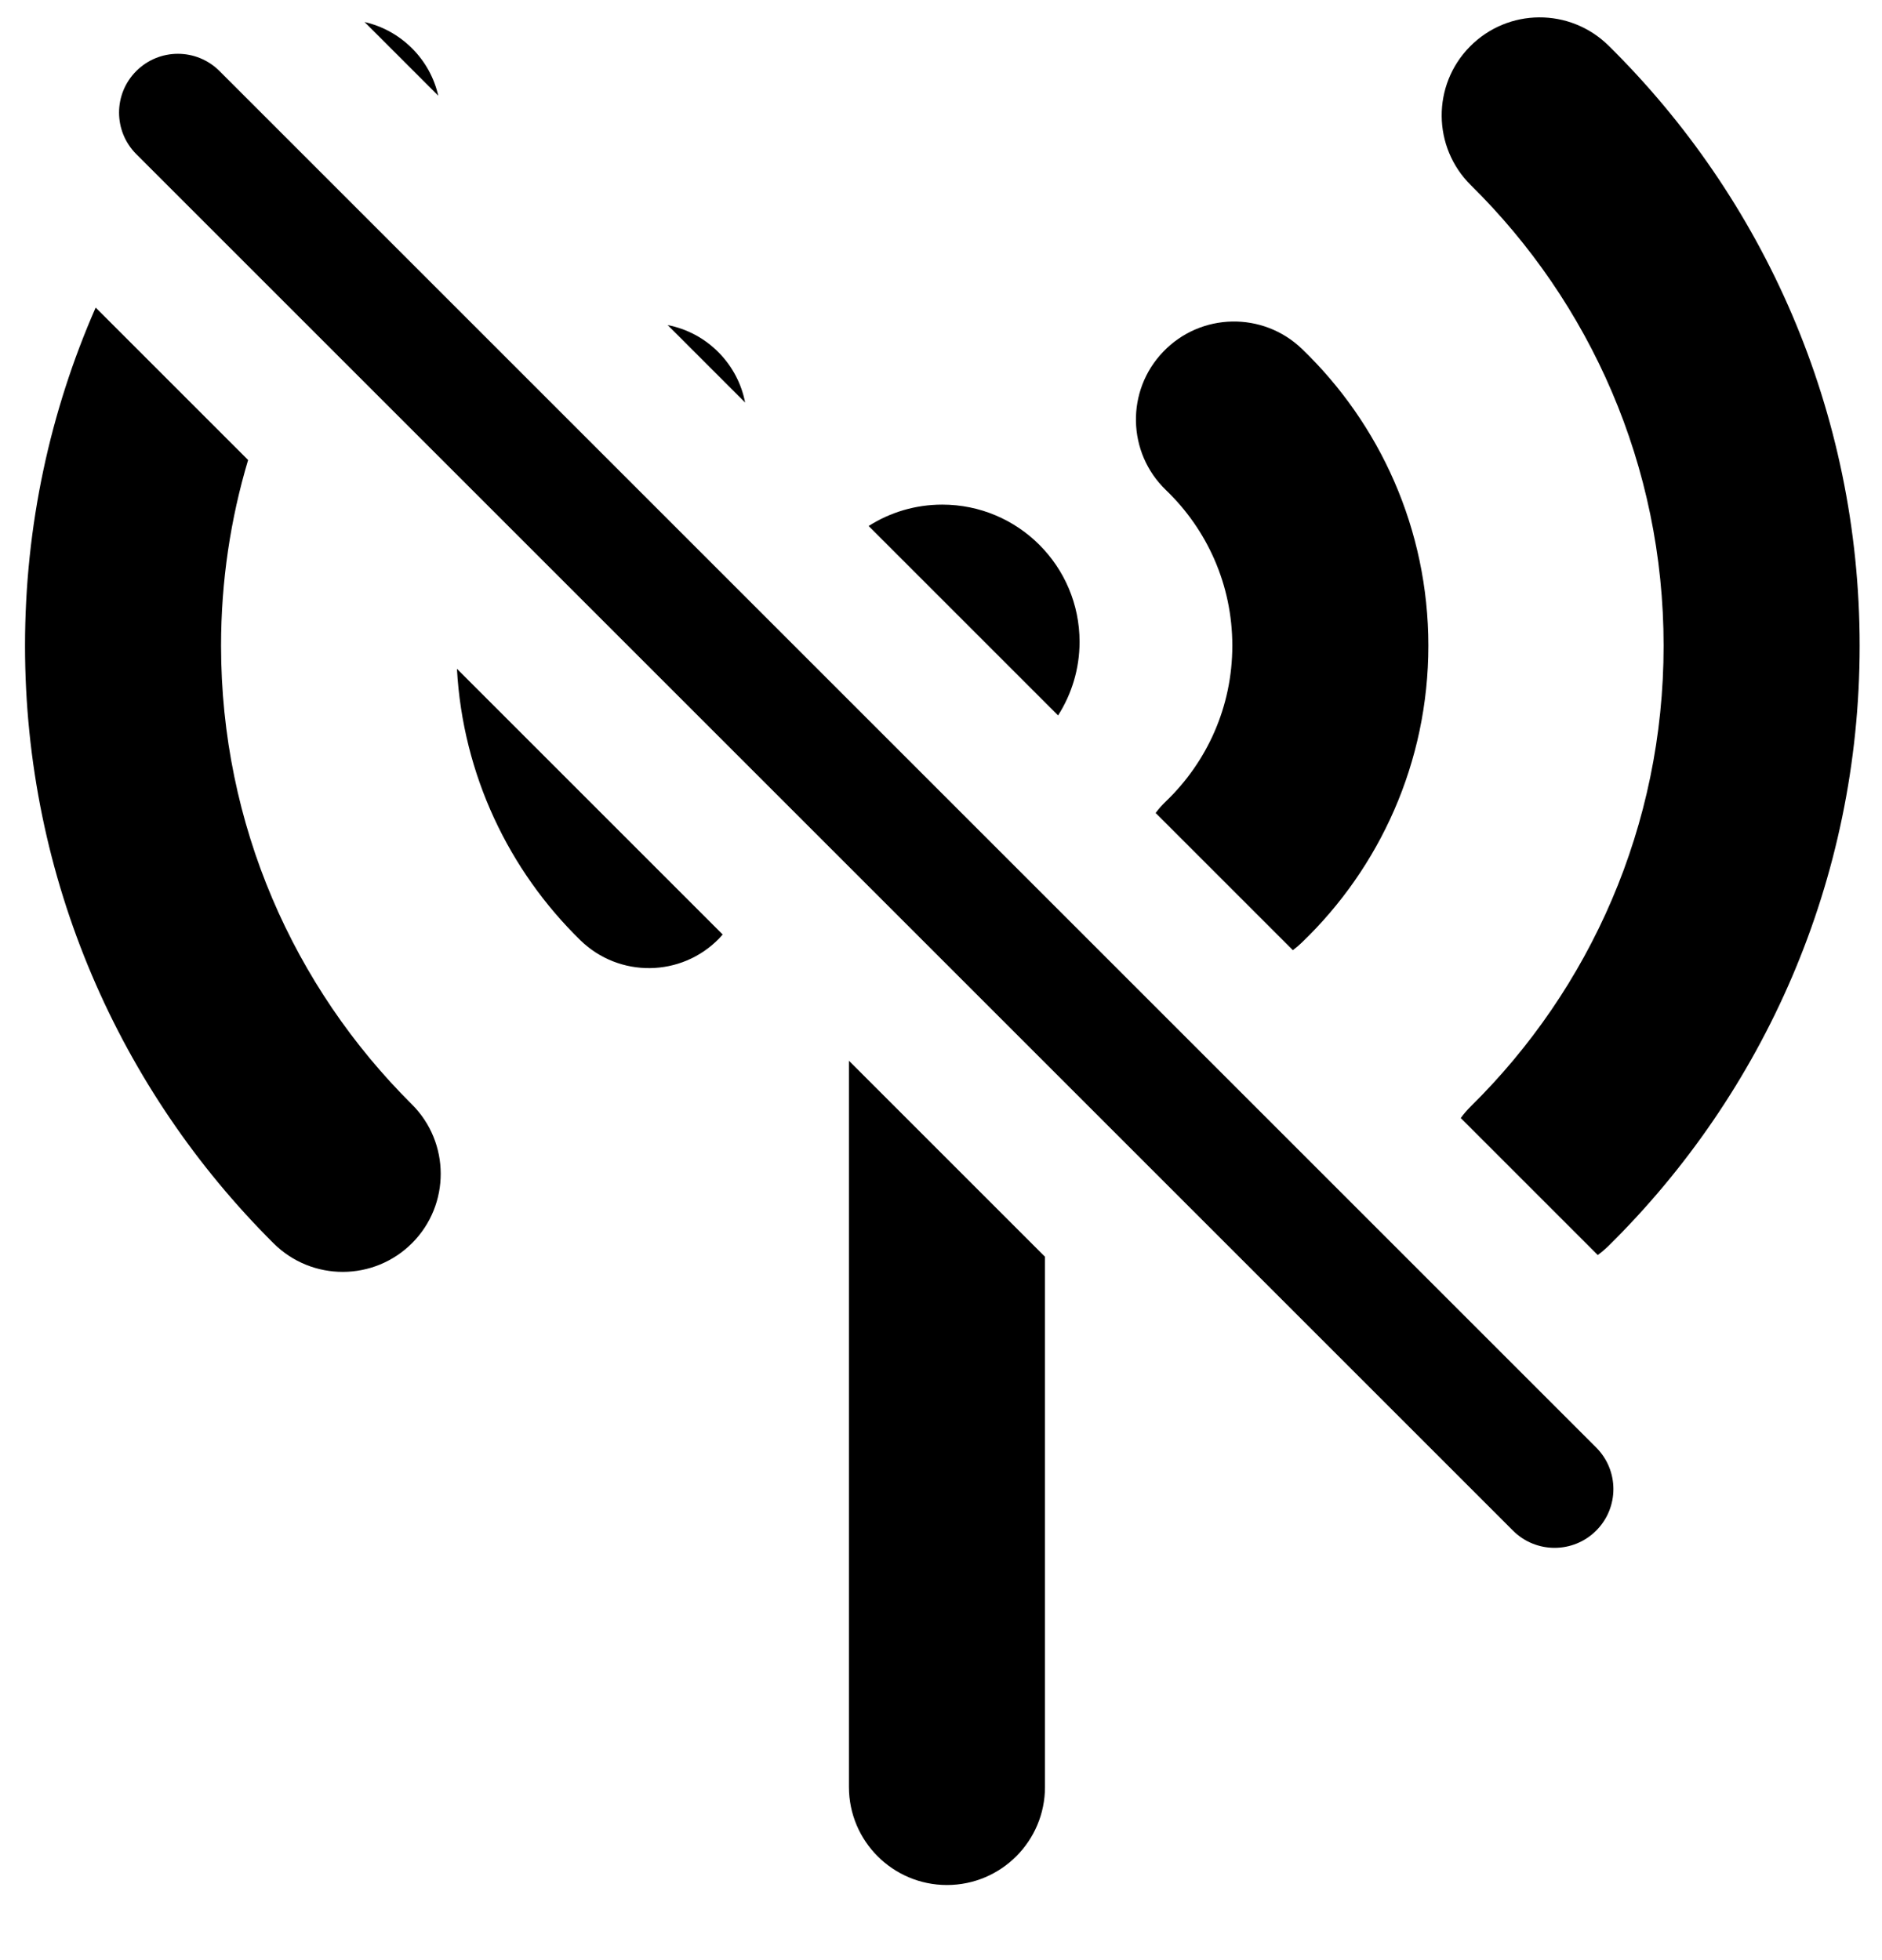 <svg width="24" height="25" viewBox="0 0 24 25" fill="none" xmlns="http://www.w3.org/2000/svg">
<path d="M0.319 8.236C0.319 6.702 0.641 5.243 1.22 3.923L3.164 5.867C2.94 6.617 2.819 7.412 2.819 8.236C2.819 10.522 3.748 12.59 5.252 14.085C5.741 14.572 5.743 15.364 5.257 15.853C4.77 16.343 3.978 16.345 3.489 15.858C1.533 13.912 0.319 11.215 0.319 8.236Z" fill="black"/>
<path d="M7.401 11.992C6.492 11.104 5.902 9.885 5.827 8.53L9.216 11.919C9.201 11.937 9.185 11.954 9.169 11.971C8.687 12.465 7.895 12.474 7.401 11.992Z" fill="black"/>
<path d="M8.514 4.146L9.502 5.134C9.457 4.902 9.346 4.681 9.169 4.5C8.985 4.311 8.755 4.193 8.514 4.146Z" fill="black"/>
<path d="M10.826 22.792L10.826 13.529L13.326 16.029L13.326 22.792C13.326 23.482 12.766 24.042 12.076 24.042C11.386 24.042 10.826 23.482 10.826 22.792Z" fill="black"/>
<path d="M11.077 6.709L13.493 9.125C13.666 8.854 13.767 8.531 13.767 8.186C13.767 7.219 12.983 6.436 12.016 6.436C11.671 6.436 11.348 6.536 11.077 6.709Z" fill="black"/>
<path d="M14.737 10.369L16.487 12.119C16.527 12.089 16.565 12.057 16.602 12.021C17.595 11.068 18.215 9.723 18.215 8.235C18.215 6.748 17.595 5.403 16.602 4.449C16.104 3.971 15.313 3.987 14.835 4.485C14.356 4.982 14.372 5.774 14.87 6.252C15.392 6.754 15.715 7.456 15.715 8.235C15.715 9.015 15.392 9.717 14.87 10.219C14.821 10.266 14.776 10.316 14.737 10.369Z" fill="black"/>
<path d="M18.628 14.26L20.375 16.007C20.423 15.972 20.469 15.933 20.513 15.89C22.488 13.942 23.715 11.231 23.715 8.236C23.715 5.241 22.488 2.53 20.513 0.582C20.021 0.097 19.23 0.102 18.745 0.594C18.26 1.085 18.266 1.877 18.757 2.362C20.276 3.859 21.215 5.937 21.215 8.236C21.215 10.535 20.276 12.613 18.757 14.11C18.71 14.157 18.666 14.207 18.628 14.26Z" fill="black"/>
<path d="M4.649 0.281L5.589 1.221C5.539 1 5.428 0.791 5.257 0.619C5.084 0.445 4.872 0.332 4.649 0.281Z" fill="black"/>
<path d="M2.799 0.906C2.506 0.613 2.031 0.613 1.738 0.906C1.445 1.199 1.445 1.673 1.738 1.966L19.294 19.522C19.587 19.815 20.062 19.815 20.355 19.522C20.648 19.229 20.648 18.755 20.355 18.462L2.799 0.906Z" fill="black"/>
</svg>
